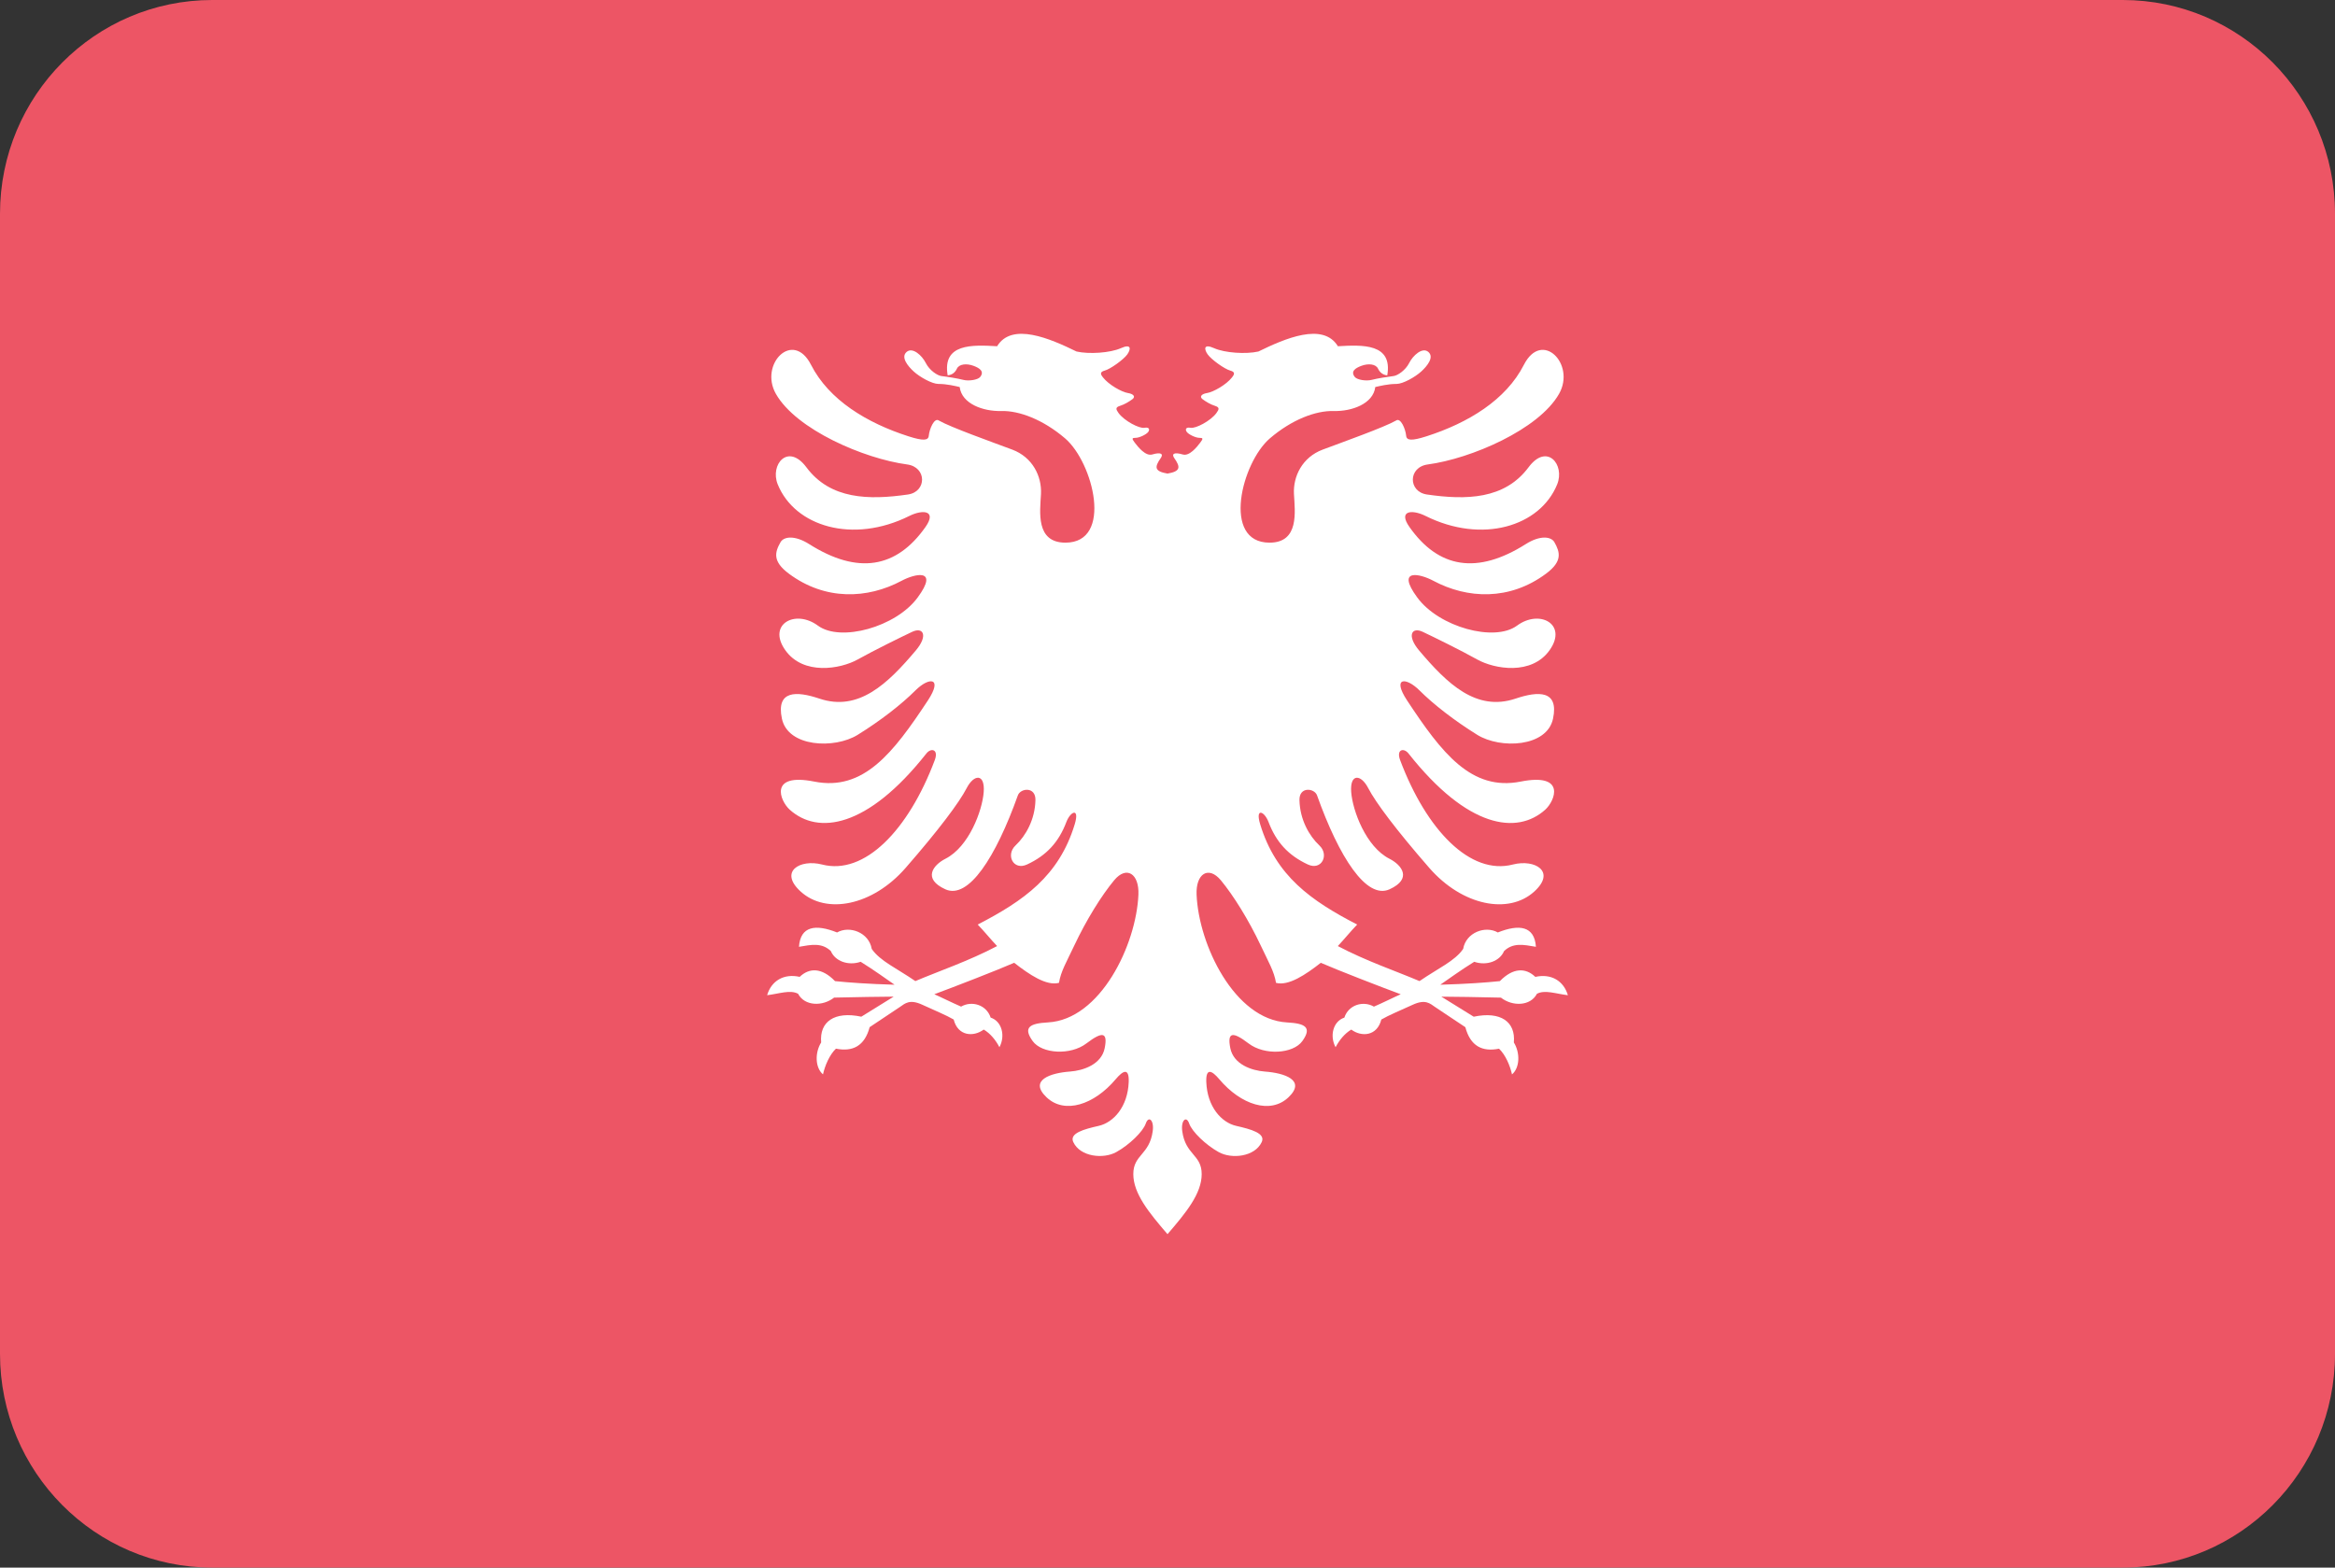 <?xml version="1.0" encoding="utf-8"?>
<!-- Generator: Adobe Illustrator 15.1.0, SVG Export Plug-In . SVG Version: 6.00 Build 0)  -->
<!DOCTYPE svg PUBLIC "-//W3C//DTD SVG 1.1//EN" "http://www.w3.org/Graphics/SVG/1.1/DTD/svg11.dtd">
<svg version="1.1" id="Layer_1" xmlns:ev="http://www.w3.org/2001/xml-events"
	 xmlns="http://www.w3.org/2000/svg" xmlns:xlink="http://www.w3.org/1999/xlink" x="0px" y="0px" width="70px" height="47px"
	 viewBox="0 0 70 47" enable-background="new 0 0 70 47" xml:space="preserve">
<rect x="0" y="0" width="70" height="47" fill="#333333" stroke="none"/>
<path fill="#ED5565" d="M6.364,0h57.272C67.15,0,70,2.869,70,6.409v34.182C70,44.131,67.15,47,63.637,47H6.364
	C2.849,47,0,44.131,0,40.591V6.409C0,2.869,2.849,0,6.364,0z"/>
<path fill="#FFFFFF" d="M46.027,29.289c0.477-0.107,0.851,0.121,0.976,0.55c-0.36-0.043-0.692-0.171-0.928-0.043
	c-0.193,0.372-0.733,0.386-1.079,0.115c-0.527-0.015-1.551-0.029-1.786-0.029c0.347,0.216,0.761,0.472,0.97,0.601
	c0.816-0.172,1.26,0.158,1.203,0.772c0.194,0.313,0.18,0.759-0.055,0.958c-0.057-0.258-0.194-0.587-0.389-0.771
	c-0.498,0.1-0.857-0.072-1.01-0.645c-0.318-0.214-0.734-0.486-0.9-0.6c-0.166-0.115-0.299-0.246-0.678-0.072
	c-0.375,0.172-0.721,0.314-0.941,0.443c-0.125,0.5-0.596,0.529-0.9,0.301c-0.193,0.113-0.359,0.314-0.471,0.529
	c-0.18-0.33-0.083-0.772,0.263-0.888c0.125-0.386,0.568-0.514,0.886-0.329c0.264-0.113,0.638-0.3,0.804-0.371
	c-0.54-0.199-1.91-0.729-2.396-0.943c-0.457,0.357-0.969,0.701-1.343,0.601c-0.055-0.344-0.226-0.626-0.456-1.116
	c-0.367-0.778-0.824-1.508-1.197-1.959c-0.375-0.449-0.754-0.191-0.728,0.43c0.062,1.501,1.135,3.746,2.714,3.832
	c0.539,0.029,0.754,0.144,0.457,0.558c-0.277,0.386-1.136,0.437-1.613,0.071c-0.478-0.364-0.644-0.344-0.547,0.143
	c0.098,0.486,0.639,0.672,1.038,0.701c0.582,0.043,1.246,0.257,0.706,0.771c-0.54,0.516-1.426,0.229-2.076-0.543
	c-0.226-0.268-0.404-0.344-0.388,0.086c0.028,0.744,0.457,1.216,0.899,1.315c0.443,0.101,0.887,0.222,0.762,0.486
	c-0.207,0.442-0.9,0.515-1.287,0.301c-0.389-0.215-0.803-0.614-0.887-0.858c-0.082-0.242-0.252-0.104-0.208,0.229
	c0.097,0.715,0.583,0.701,0.583,1.287S35.555,36.359,35,37.003c-0.554-0.644-1.025-1.216-1.025-1.802s0.485-0.572,0.582-1.287
	c0.045-0.333-0.124-0.471-0.208-0.229c-0.083,0.244-0.498,0.644-0.886,0.858c-0.387,0.214-1.08,0.142-1.287-0.301
	c-0.125-0.265,0.318-0.386,0.761-0.486c0.443-0.1,0.872-0.571,0.9-1.315c0.016-0.43-0.162-0.354-0.388-0.086
	c-0.65,0.772-1.536,1.059-2.076,0.543c-0.54-0.515,0.124-0.729,0.706-0.771c0.401-0.029,0.941-0.215,1.038-0.701
	c0.097-0.486-0.069-0.507-0.547-0.143c-0.477,0.365-1.336,0.314-1.613-0.071c-0.297-0.414-0.082-0.528,0.457-0.558
	c1.579-0.086,2.651-2.331,2.714-3.832c0.026-0.621-0.353-0.879-0.727-0.43c-0.374,0.451-0.831,1.181-1.197,1.959
	c-0.231,0.49-0.402,0.772-0.457,1.116c-0.374,0.101-0.886-0.243-1.343-0.601c-0.485,0.214-1.855,0.744-2.395,0.943
	c0.166,0.071,0.54,0.258,0.803,0.371c0.318-0.185,0.761-0.057,0.886,0.329c0.346,0.115,0.443,0.558,0.263,0.888
	c-0.111-0.215-0.277-0.416-0.471-0.529c-0.305,0.229-0.775,0.199-0.9-0.301c-0.221-0.129-0.567-0.271-0.941-0.443
	c-0.38-0.174-0.512-0.043-0.679,0.072c-0.166,0.113-0.581,0.386-0.899,0.6c-0.153,0.572-0.513,0.744-1.011,0.645
	c-0.194,0.185-0.332,0.514-0.388,0.771c-0.235-0.199-0.249-0.645-0.055-0.958c-0.055-0.614,0.388-0.944,1.204-0.772
	c0.208-0.129,0.623-0.385,0.97-0.601c-0.236,0-1.26,0.015-1.786,0.029c-0.347,0.271-0.886,0.257-1.08-0.115
	c-0.236-0.128-0.568,0-0.928,0.043c0.125-0.429,0.499-0.657,0.976-0.55c0.291-0.279,0.665-0.279,1.059,0.128
	c0.416,0.043,0.997,0.086,1.786,0.108c-0.249-0.172-0.602-0.43-1.017-0.688c-0.374,0.129-0.769-0.021-0.893-0.32
	c-0.27-0.259-0.582-0.194-0.956-0.129c0.042-0.623,0.499-0.687,1.142-0.43c0.374-0.214,0.956,0,1.039,0.493
	c0.249,0.364,0.747,0.579,1.308,0.965c0.706-0.3,1.599-0.601,2.451-1.05c-0.187-0.194-0.374-0.43-0.582-0.645
	c1.384-0.715,2.437-1.457,2.907-3.002c0.157-0.514-0.124-0.4-0.249-0.072c-0.228,0.603-0.595,1.002-1.177,1.272
	c-0.412,0.193-0.65-0.286-0.346-0.571c0.305-0.287,0.582-0.772,0.596-1.358c0.009-0.415-0.448-0.361-0.527-0.143
	c-0.664,1.859-1.481,3.13-2.173,2.817c-0.692-0.315-0.366-0.729,0-0.915c0.706-0.357,1.108-1.443,1.149-2.002
	c0.042-0.558-0.291-0.543-0.512-0.114c-0.222,0.429-0.831,1.244-1.828,2.388c-0.996,1.144-2.381,1.401-3.142,0.715
	c-0.672-0.605-0.026-0.986,0.637-0.815c1.273,0.329,2.588-1.028,3.378-3.131c0.121-0.325-0.111-0.375-0.25-0.2
	c-1.772,2.245-3.253,2.445-4.097,1.688c-0.297-0.266-0.637-1.115,0.733-0.844c1.481,0.294,2.368-0.858,3.406-2.43
	c0.461-0.699,0.041-0.715-0.374-0.301c-0.415,0.415-1.038,0.901-1.73,1.33c-0.693,0.429-2.091,0.372-2.271-0.486
	s0.443-0.829,1.122-0.601c1.178,0.398,2.048-0.443,2.893-1.444c0.377-0.446,0.221-0.715-0.111-0.557
	c-0.332,0.157-1.121,0.543-1.633,0.829c-0.513,0.286-1.634,0.486-2.174-0.286s0.305-1.23,0.983-0.729
	c0.678,0.5,2.34,0.043,2.99-0.844c0.651-0.886-0.083-0.715-0.484-0.5c-1.018,0.543-2.284,0.6-3.378-0.215
	c-0.496-0.37-0.42-0.642-0.249-0.943c0.097-0.172,0.429-0.215,0.858,0.057c1.455,0.921,2.616,0.729,3.489-0.515
	c0.347-0.496-0.083-0.529-0.485-0.329c-1.695,0.845-3.433,0.315-3.945-0.944c-0.241-0.59,0.304-1.258,0.858-0.515
	c0.717,0.964,1.869,0.987,3.046,0.816c0.565-0.083,0.57-0.822-0.028-0.901c-1.287-0.172-3.323-1.044-3.932-2.116
	c-0.506-0.891,0.512-1.931,1.052-0.873c0.54,1.059,1.675,1.745,2.921,2.145c0.44,0.141,0.596,0.129,0.61-0.014
	c0.019-0.204,0.166-0.558,0.304-0.458c0.346,0.2,1.592,0.644,2.201,0.872c0.609,0.229,0.886,0.801,0.859,1.33
	c-0.028,0.529-0.166,1.459,0.733,1.459c1.44,0,0.838-2.402-0.013-3.129c-0.658-0.561-1.371-0.832-1.911-0.818
	c-0.54,0.015-1.184-0.214-1.246-0.719c-0.131-0.029-0.38-0.093-0.637-0.093c-0.193,0-0.56-0.207-0.74-0.372
	c-0.18-0.164-0.395-0.429-0.215-0.586c0.18-0.157,0.464,0.107,0.575,0.329c0.11,0.221,0.349,0.379,0.47,0.393
	c0.18,0.021,0.488,0.071,0.654,0.114s0.437,0,0.506-0.085c0.135-0.168-0.014-0.268-0.198-0.336c-0.21-0.078-0.432-0.054-0.498,0.085
	c-0.046,0.098-0.128,0.186-0.277,0.201c-0.166-0.958,0.734-0.916,1.482-0.873c0.443-0.729,1.592-0.228,2.381,0.158
	c0.374,0.085,1.01,0.043,1.329-0.1c0.318-0.143,0.304,0.028,0.194,0.185c-0.111,0.158-0.513,0.444-0.679,0.487
	s-0.111,0.128-0.055,0.2c0.175,0.226,0.567,0.443,0.747,0.472c0.181,0.028,0.236,0.114,0.139,0.186
	c-0.097,0.071-0.235,0.157-0.374,0.2c-0.138,0.043-0.125,0.1-0.042,0.214c0.172,0.236,0.624,0.472,0.776,0.443
	c0.152-0.028,0.166,0.058,0.11,0.129c-0.055,0.072-0.262,0.172-0.373,0.172c-0.111,0-0.121,0.021-0.028,0.143
	c0.1,0.131,0.326,0.416,0.526,0.356c0.27-0.08,0.338-0.011,0.255,0.107c-0.196,0.278-0.186,0.399,0.202,0.466
	c0.388-0.067,0.398-0.188,0.202-0.466c-0.083-0.118-0.015-0.187,0.255-0.107c0.2,0.06,0.426-0.225,0.525-0.356
	c0.094-0.122,0.084-0.143-0.027-0.143s-0.318-0.1-0.373-0.172c-0.057-0.071-0.042-0.157,0.109-0.129
	c0.152,0.029,0.604-0.207,0.776-0.443c0.083-0.114,0.097-0.171-0.042-0.214s-0.277-0.129-0.374-0.2
	c-0.097-0.072-0.04-0.158,0.14-0.186c0.18-0.029,0.572-0.246,0.746-0.472c0.057-0.072,0.111-0.157-0.055-0.2
	s-0.568-0.329-0.679-0.487c-0.11-0.157-0.124-0.328,0.194-0.185s0.955,0.185,1.328,0.1c0.789-0.386,1.939-0.887,2.383-0.158
	c0.746-0.043,1.646-0.085,1.48,0.873c-0.148-0.015-0.23-0.103-0.277-0.201c-0.065-0.139-0.287-0.163-0.498-0.085
	c-0.184,0.068-0.332,0.168-0.197,0.336c0.07,0.085,0.339,0.128,0.506,0.085c0.166-0.043,0.475-0.093,0.654-0.114
	c0.121-0.014,0.359-0.172,0.47-0.393c0.11-0.222,0.396-0.486,0.575-0.329c0.18,0.157-0.035,0.422-0.215,0.586
	c-0.181,0.165-0.547,0.372-0.74,0.372c-0.258,0-0.506,0.064-0.637,0.093c-0.062,0.505-0.707,0.734-1.246,0.719
	c-0.541-0.014-1.254,0.257-1.911,0.818c-0.851,0.727-1.453,3.129-0.013,3.129c0.898,0,0.76-0.93,0.732-1.459s0.25-1.101,0.859-1.33
	c0.609-0.228,1.854-0.672,2.201-0.872c0.138-0.1,0.285,0.254,0.304,0.458c0.014,0.143,0.17,0.155,0.61,0.014
	c1.246-0.4,2.381-1.086,2.92-2.145c0.541-1.058,1.559-0.018,1.053,0.873c-0.609,1.072-2.645,1.944-3.932,2.116
	c-0.599,0.079-0.594,0.818-0.029,0.901c1.178,0.171,2.33,0.148,3.047-0.816c0.554-0.743,1.099-0.075,0.857,0.515
	c-0.512,1.259-2.25,1.789-3.945,0.944c-0.401-0.2-0.831-0.167-0.484,0.329c0.873,1.244,2.034,1.436,3.489,0.515
	c0.429-0.272,0.761-0.229,0.858-0.057c0.17,0.301,0.248,0.573-0.25,0.943c-1.093,0.815-2.359,0.758-3.377,0.215
	c-0.401-0.215-1.136-0.386-0.484,0.5c0.65,0.887,2.312,1.344,2.99,0.844c0.678-0.501,1.522-0.043,0.982,0.729
	s-1.661,0.572-2.174,0.286c-0.512-0.286-1.301-0.672-1.633-0.829c-0.332-0.158-0.487,0.111-0.111,0.557
	c0.846,1.001,1.715,1.842,2.895,1.444c0.678-0.228,1.301-0.257,1.121,0.601c-0.181,0.858-1.578,0.915-2.271,0.486
	c-0.691-0.429-1.314-0.915-1.73-1.33c-0.414-0.414-0.834-0.398-0.373,0.301c1.037,1.572,1.924,2.724,3.405,2.43
	c1.37-0.271,1.03,0.579,0.734,0.844c-0.845,0.758-2.326,0.558-4.099-1.688c-0.139-0.175-0.371-0.125-0.25,0.2
	c0.791,2.103,2.105,3.46,3.379,3.131c0.662-0.171,1.309,0.21,0.637,0.815c-0.762,0.687-2.146,0.429-3.143-0.715
	s-1.605-1.959-1.828-2.388c-0.221-0.429-0.554-0.444-0.512,0.114c0.042,0.559,0.443,1.645,1.149,2.002
	c0.366,0.186,0.692,0.6,0,0.915c-0.692,0.313-1.509-0.958-2.173-2.817c-0.078-0.218-0.536-0.272-0.527,0.143
	c0.014,0.586,0.291,1.071,0.596,1.358c0.305,0.285,0.066,0.765-0.346,0.571c-0.582-0.271-0.949-0.67-1.177-1.272
	c-0.125-0.328-0.406-0.441-0.249,0.072c0.47,1.545,1.523,2.287,2.906,3.002c-0.207,0.215-0.395,0.45-0.58,0.645
	c0.851,0.449,1.744,0.75,2.449,1.05c0.562-0.386,1.06-0.601,1.309-0.965c0.083-0.493,0.665-0.707,1.039-0.493
	c0.643-0.257,1.1-0.193,1.142,0.43c-0.374-0.065-0.687-0.13-0.956,0.129c-0.124,0.299-0.519,0.449-0.893,0.32
	c-0.415,0.258-0.768,0.516-1.018,0.688c0.789-0.022,1.371-0.065,1.786-0.108C45.361,29.01,45.736,29.01,46.027,29.289z"/>
</svg>
